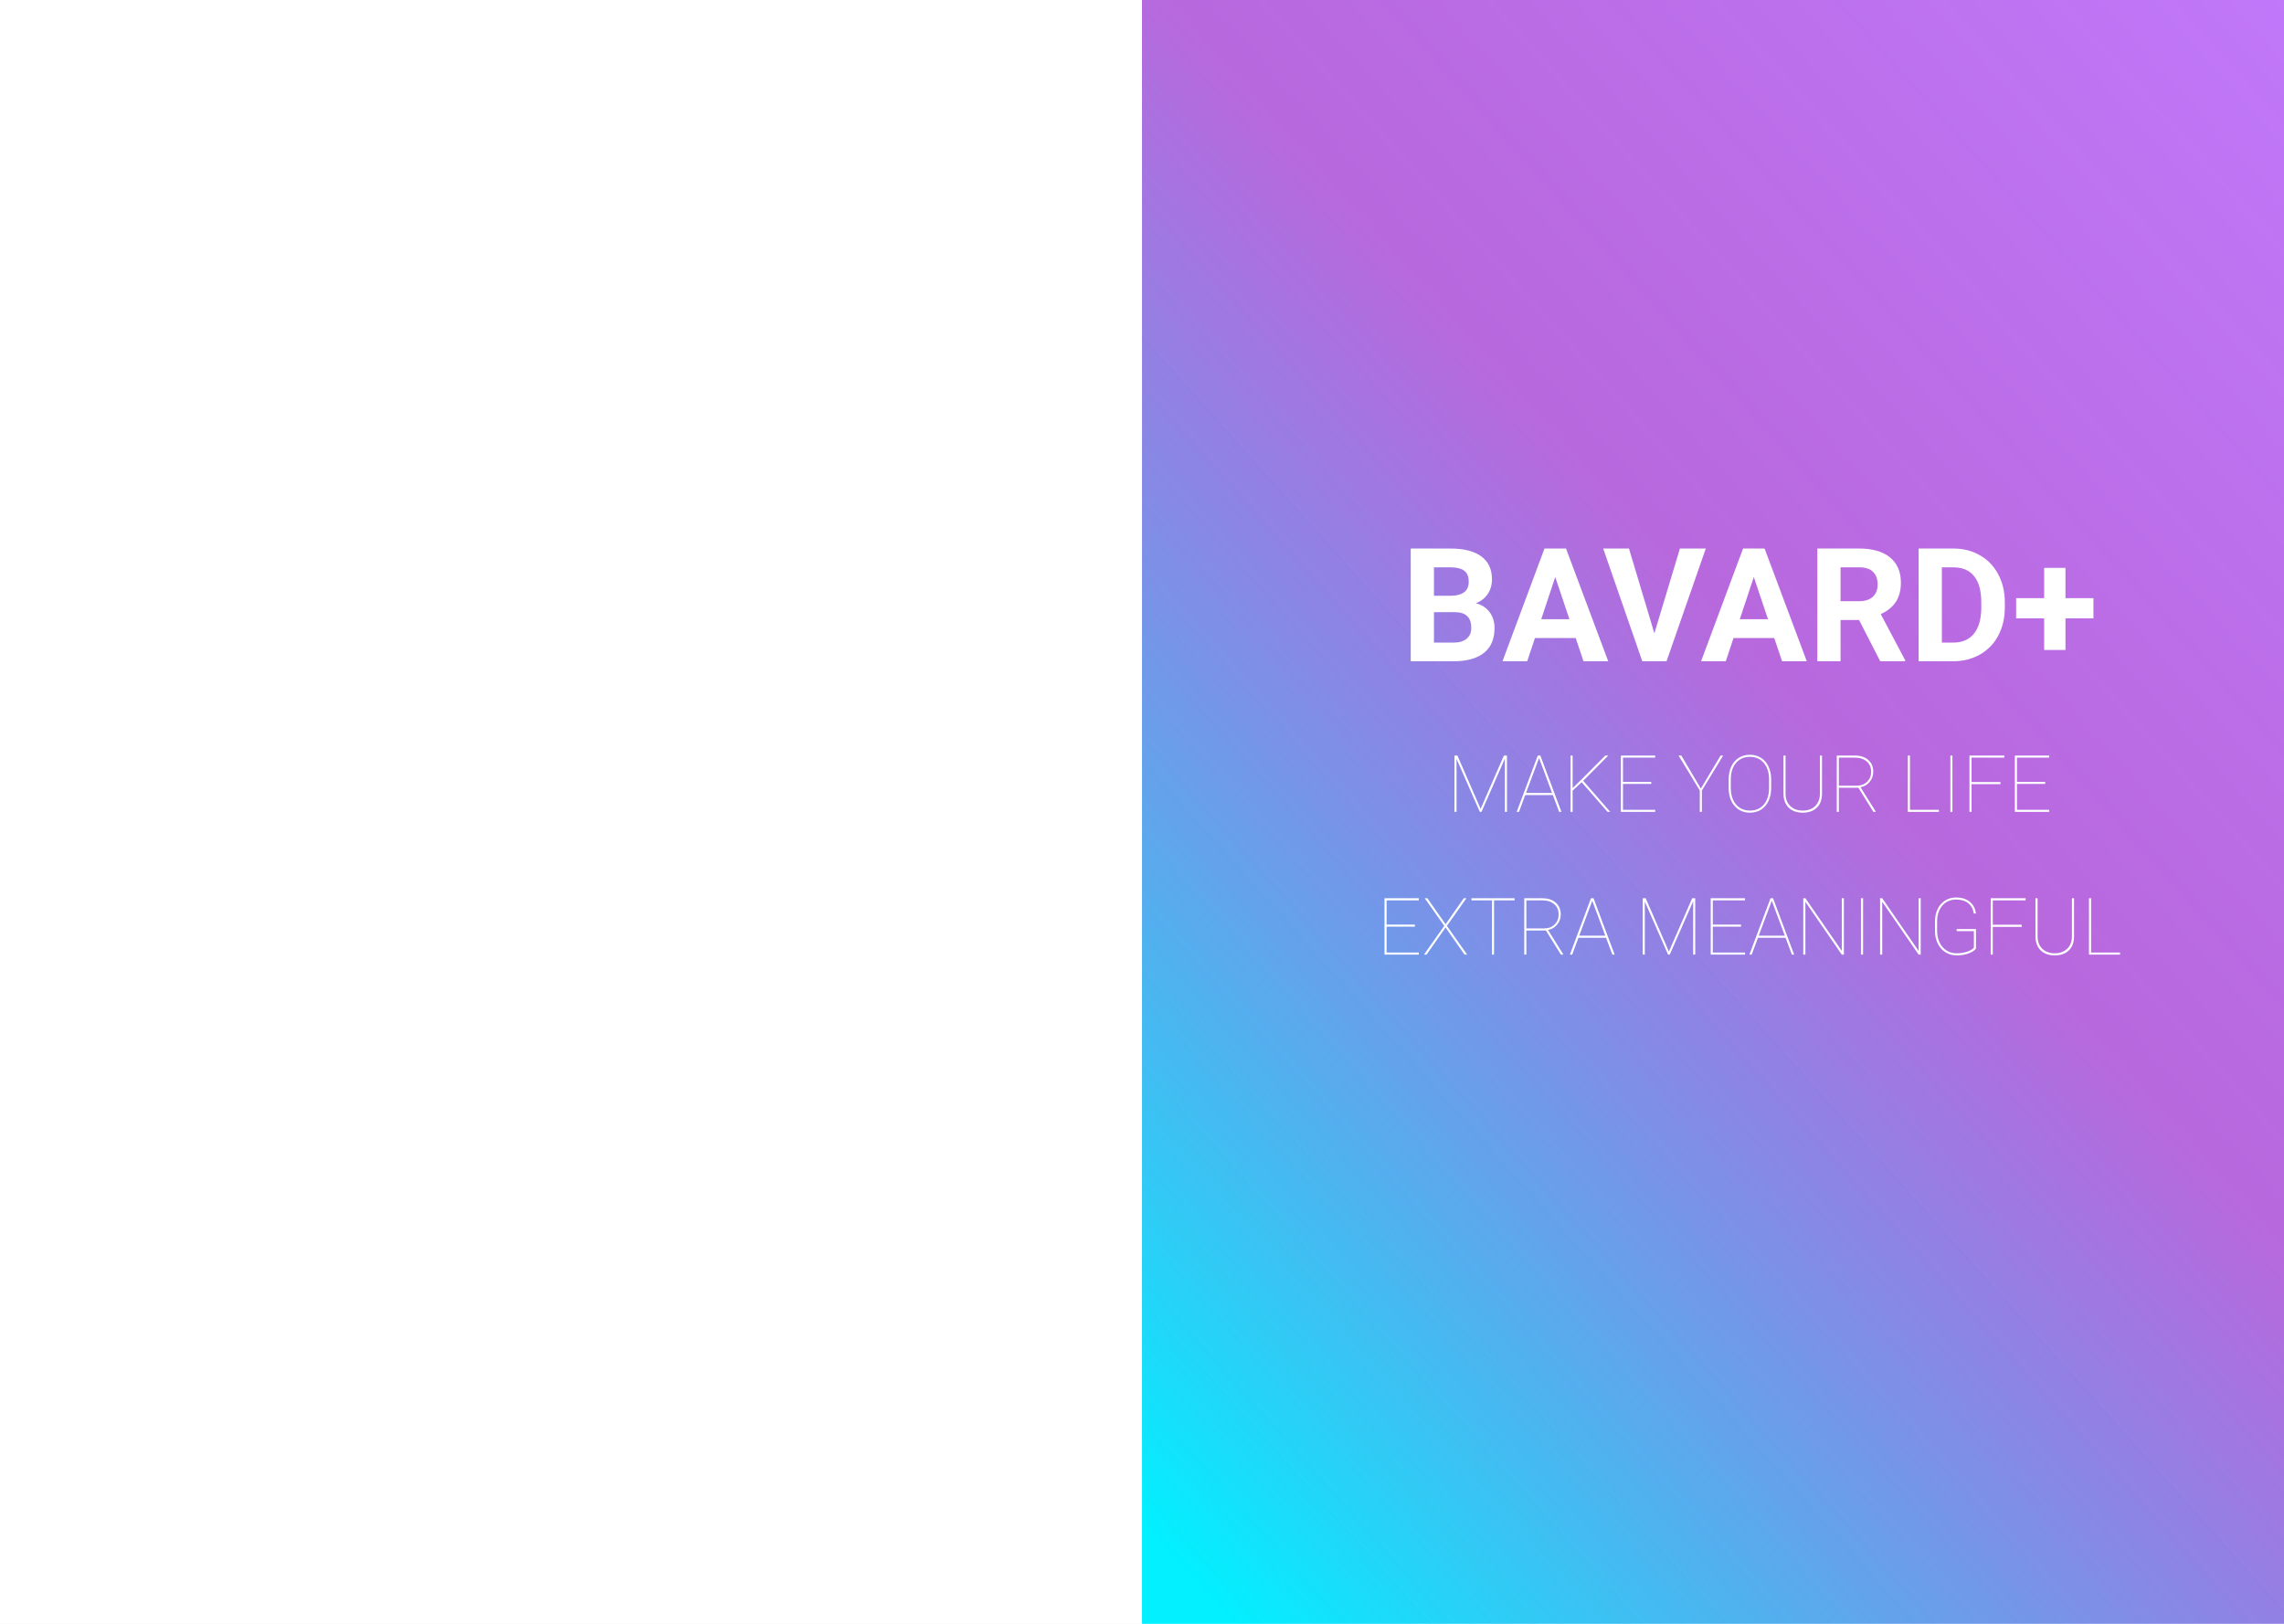 <svg width="1440" height="1024" viewBox="0 0 1440 1024" fill="none" xmlns="http://www.w3.org/2000/svg">
<rect width="1440" height="1024" fill="#E5E5E5"/>
<g clip-path="url(#clip0)">
<rect width="1440" height="1024" fill="white"/>
<rect x="720" width="807" height="1024" fill="url(#paint0_linear)"/>
<path d="M889.426 417V345.906H914.328C922.954 345.906 929.497 347.566 933.957 350.887C938.417 354.174 940.646 359.008 940.646 365.389C940.646 368.872 939.751 371.948 937.961 374.617C936.171 377.254 933.68 379.191 930.49 380.428C934.136 381.339 937.001 383.178 939.084 385.945C941.2 388.712 942.258 392.098 942.258 396.102C942.258 402.938 940.077 408.113 935.715 411.629C931.353 415.145 925.135 416.935 917.062 417H889.426ZM904.074 386.043V405.232H916.623C920.074 405.232 922.759 404.419 924.68 402.791C926.633 401.131 927.609 398.852 927.609 395.955C927.609 389.445 924.24 386.141 917.502 386.043H904.074ZM904.074 375.691H914.914C922.303 375.561 925.998 372.615 925.998 366.854C925.998 363.631 925.054 361.32 923.166 359.92C921.311 358.488 918.365 357.771 914.328 357.771H904.074V375.691ZM993.43 402.352H967.746L962.863 417H947.287L973.752 345.906H987.326L1013.94 417H998.361L993.43 402.352ZM971.701 390.486H989.475L980.539 363.875L971.701 390.486ZM1043.04 399.373L1059.15 345.906H1075.46L1050.71 417H1035.42L1010.76 345.906H1027.02L1043.04 399.373ZM1118.62 402.352H1092.94L1088.06 417H1072.48L1098.95 345.906H1112.52L1139.13 417H1123.56L1118.62 402.352ZM1096.9 390.486H1114.67L1105.73 363.875L1096.9 390.486ZM1172.09 390.975H1160.42V417H1145.77V345.906H1172.19C1180.59 345.906 1187.07 347.778 1191.62 351.521C1196.18 355.265 1198.46 360.555 1198.46 367.391C1198.46 372.241 1197.4 376.294 1195.29 379.549C1193.2 382.771 1190.03 385.343 1185.76 387.264L1201.14 416.316V417H1185.42L1172.09 390.975ZM1160.42 379.109H1172.24C1175.92 379.109 1178.76 378.182 1180.78 376.326C1182.8 374.438 1183.81 371.85 1183.81 368.562C1183.81 365.21 1182.85 362.573 1180.93 360.652C1179.04 358.732 1176.13 357.771 1172.19 357.771H1160.42V379.109ZM1209.64 417V345.906H1231.52C1237.77 345.906 1243.35 347.322 1248.26 350.154C1253.21 352.954 1257.07 356.958 1259.84 362.166C1262.6 367.342 1263.99 373.234 1263.99 379.842V383.113C1263.99 389.721 1262.62 395.597 1259.88 400.74C1257.18 405.883 1253.36 409.871 1248.41 412.703C1243.46 415.535 1237.88 416.967 1231.66 417H1209.64ZM1224.29 357.771V405.232H1231.37C1237.1 405.232 1241.48 403.361 1244.5 399.617C1247.53 395.874 1249.08 390.519 1249.14 383.553V379.793C1249.14 372.566 1247.65 367.098 1244.65 363.387C1241.66 359.643 1237.28 357.771 1231.52 357.771H1224.29ZM1302.22 377.205H1319.85V389.949H1302.22V409.871H1288.79V389.949H1271.12V377.205H1288.79V358.113H1302.22V377.205Z" fill="white"/>
<path d="M918.869 476.453L933.493 510.071L948.166 476.453H950.095V512H948.776V478.406L934.03 512H932.98L918.308 478.577V512H916.989V476.453H918.869ZM979.025 501.38H961.618L957.663 512H956.223L969.528 476.453H971.14L984.445 512H983.005L979.025 501.38ZM962.106 500.062H978.537L970.334 478.04L962.106 500.062ZM997.189 493.299L991.501 498.548V512H990.183V476.453H991.501V497.01L997.36 491.272L1012.11 476.453H1014.01L998.166 492.396L1015.23 512H1013.52L997.189 493.299ZM1041.06 494.373H1023.24V510.682H1043.55V512H1021.92V476.453H1043.55V477.771H1023.24V493.055H1041.06V494.373ZM1072.34 497.303L1084.79 476.453H1086.4L1073 498.499V512H1071.68V498.499L1058.27 476.453H1060.03L1072.34 497.303ZM1116.67 496.888C1116.67 499.964 1116.12 502.69 1115.01 505.066C1113.92 507.426 1112.36 509.257 1110.32 510.56C1108.29 511.845 1105.95 512.488 1103.29 512.488C1099.29 512.488 1096.05 511.064 1093.58 508.216C1091.1 505.368 1089.87 501.526 1089.87 496.692V491.565C1089.87 488.506 1090.41 485.787 1091.5 483.411C1092.61 481.035 1094.18 479.204 1096.21 477.918C1098.26 476.616 1100.61 475.965 1103.24 475.965C1105.9 475.965 1108.24 476.616 1110.28 477.918C1112.33 479.204 1113.9 481.043 1115.01 483.436C1116.12 485.812 1116.67 488.522 1116.67 491.565V496.888ZM1115.35 491.517C1115.35 487.22 1114.26 483.777 1112.08 481.189C1109.9 478.585 1106.96 477.283 1103.24 477.283C1099.58 477.283 1096.66 478.577 1094.48 481.165C1092.3 483.737 1091.21 487.244 1091.21 491.688V496.888C1091.21 499.72 1091.7 502.226 1092.67 504.407C1093.67 506.572 1095.07 508.24 1096.9 509.412C1098.72 510.584 1100.85 511.17 1103.29 511.17C1107 511.17 1109.94 509.876 1112.11 507.288C1114.27 504.7 1115.35 501.168 1115.35 496.692V491.517ZM1148.73 476.453V500.525C1148.73 504.285 1147.64 507.223 1145.46 509.339C1143.28 511.438 1140.32 512.488 1136.59 512.488C1132.87 512.488 1129.91 511.438 1127.73 509.339C1125.55 507.223 1124.45 504.318 1124.44 500.623V476.453H1125.75V500.477C1125.75 503.764 1126.74 506.368 1128.71 508.289C1130.69 510.21 1133.32 511.17 1136.59 511.17C1139.87 511.17 1142.49 510.21 1144.46 508.289C1146.42 506.368 1147.41 503.756 1147.41 500.452V476.453H1148.73ZM1171.68 496.79H1159.35V512H1158.03V476.453H1169.36C1172.92 476.453 1175.75 477.373 1177.85 479.212C1179.97 481.051 1181.03 483.549 1181.03 486.707C1181.03 489.132 1180.27 491.256 1178.76 493.079C1177.26 494.886 1175.35 496.009 1173.02 496.448L1182.52 511.658V512H1181.12L1171.68 496.79ZM1159.35 495.472H1170.55C1173.29 495.472 1175.49 494.642 1177.17 492.981C1178.86 491.321 1179.71 489.23 1179.71 486.707C1179.71 483.94 1178.77 481.759 1176.9 480.164C1175.05 478.569 1172.5 477.771 1169.26 477.771H1159.35V495.472ZM1204.17 510.682H1222.41V512H1202.83V476.453H1204.17V510.682ZM1230.95 512H1229.64V476.453H1230.95V512ZM1261.23 494.52H1243.01V512H1241.7V476.453H1263.72V477.771H1243.01V493.152H1261.23V494.52ZM1289.45 494.373H1271.63V510.682H1291.94V512H1270.31V476.453H1291.94V477.771H1271.63V493.055H1289.45V494.373ZM892.038 584.373H874.216V600.682H894.528V602H872.897V566.453H894.528V567.771H874.216V583.055H892.038V584.373ZM911.398 582.835L922.873 566.453H924.533L912.229 583.86L924.997 602H923.361L911.398 584.886L899.387 602H897.8L910.568 583.86L898.264 566.453H899.924L911.398 582.835ZM954.904 567.771H941.965V602H940.646V567.771H927.707V566.453H954.904V567.771ZM974.655 586.79H962.326V602H961.008V566.453H972.336C975.9 566.453 978.732 567.373 980.832 569.212C982.948 571.051 984.006 573.549 984.006 576.707C984.006 579.132 983.249 581.256 981.735 583.079C980.238 584.886 978.326 586.009 975.998 586.448L985.495 601.658V602H984.104L974.655 586.79ZM962.326 585.472H973.532C976.267 585.472 978.472 584.642 980.148 582.981C981.841 581.321 982.688 579.23 982.688 576.707C982.688 573.94 981.752 571.759 979.88 570.164C978.024 568.569 975.477 567.771 972.238 567.771H962.326V585.472ZM1012.57 591.38H995.163L991.208 602H989.768L1003.07 566.453H1004.68L1017.99 602H1016.55L1012.57 591.38ZM995.651 590.062H1012.08L1003.88 568.04L995.651 590.062ZM1037.57 566.453L1052.19 600.071L1066.87 566.453H1068.8V602H1067.48V568.406L1052.73 602H1051.68L1037.01 568.577V602H1035.69V566.453H1037.57ZM1097.7 584.373H1079.88V600.682H1100.19V602H1078.56V566.453H1100.19V567.771H1079.88V583.055H1097.7V584.373ZM1125.75 591.38H1108.35L1104.39 602H1102.95L1116.26 566.453H1117.87L1131.17 602H1129.73L1125.75 591.38ZM1108.83 590.062H1125.27L1117.06 568.04L1108.83 590.062ZM1162.52 602H1161.2L1138.25 568.699V602H1136.91V566.453H1138.25L1161.2 599.681V566.453H1162.52V602ZM1174.61 602H1173.29V566.453H1174.61V602ZM1210.96 602H1209.64L1186.69 568.699V602H1185.35V566.453H1186.69L1209.64 599.681V566.453H1210.96V602ZM1245.8 598.191C1244.9 599.428 1243.33 600.454 1241.09 601.268C1238.84 602.081 1236.37 602.488 1233.66 602.488C1231.03 602.488 1228.68 601.845 1226.61 600.56C1224.54 599.274 1222.92 597.459 1221.75 595.115C1220.59 592.771 1220 590.118 1219.97 587.156V581.053C1219.97 578.139 1220.53 575.527 1221.65 573.216C1222.78 570.905 1224.35 569.122 1226.39 567.869C1228.42 566.6 1230.71 565.965 1233.25 565.965C1236.78 565.965 1239.65 566.868 1241.87 568.675C1244.1 570.481 1245.39 572.947 1245.75 576.072H1244.43C1243.99 573.24 1242.81 571.067 1240.89 569.554C1238.97 568.04 1236.42 567.283 1233.25 567.283C1229.67 567.283 1226.78 568.561 1224.58 571.116C1222.38 573.672 1221.29 577.033 1221.29 581.199V586.863C1221.29 589.646 1221.8 592.129 1222.82 594.31C1223.87 596.491 1225.32 598.183 1227.19 599.388C1229.08 600.576 1231.24 601.17 1233.66 601.17C1236.04 601.17 1238.25 600.82 1240.28 600.12C1242.31 599.42 1243.71 598.574 1244.48 597.581V587.229H1233.62V585.887H1245.8V598.191ZM1274.61 584.52H1256.39V602H1255.08V566.453H1277.1V567.771H1256.39V583.152H1274.61V584.52ZM1307.61 566.453V590.525C1307.61 594.285 1306.52 597.223 1304.34 599.339C1302.16 601.438 1299.21 602.488 1295.48 602.488C1291.75 602.488 1288.8 601.438 1286.62 599.339C1284.44 597.223 1283.34 594.318 1283.32 590.623V566.453H1284.64V590.477C1284.64 593.764 1285.63 596.368 1287.59 598.289C1289.58 600.21 1292.21 601.17 1295.48 601.17C1298.75 601.17 1301.37 600.21 1303.34 598.289C1305.31 596.368 1306.3 593.756 1306.3 590.452V566.453H1307.61ZM1318.38 600.682H1336.62V602H1317.04V566.453H1318.38V600.682Z" fill="white"/>
</g>
<defs>
<linearGradient id="paint0_linear" x1="720" y1="960.714" x2="1613.88" y2="160.307" gradientUnits="userSpaceOnUse">
<stop stop-color="#02F0FF"/>
<stop offset="0.547" stop-color="#9F33D1" stop-opacity="0.74"/>
<stop offset="1" stop-color="#AF52F9" stop-opacity="0.78"/>
</linearGradient>
<clipPath id="clip0">
<rect width="1440" height="1024" fill="white"/>
</clipPath>
</defs>
</svg>

